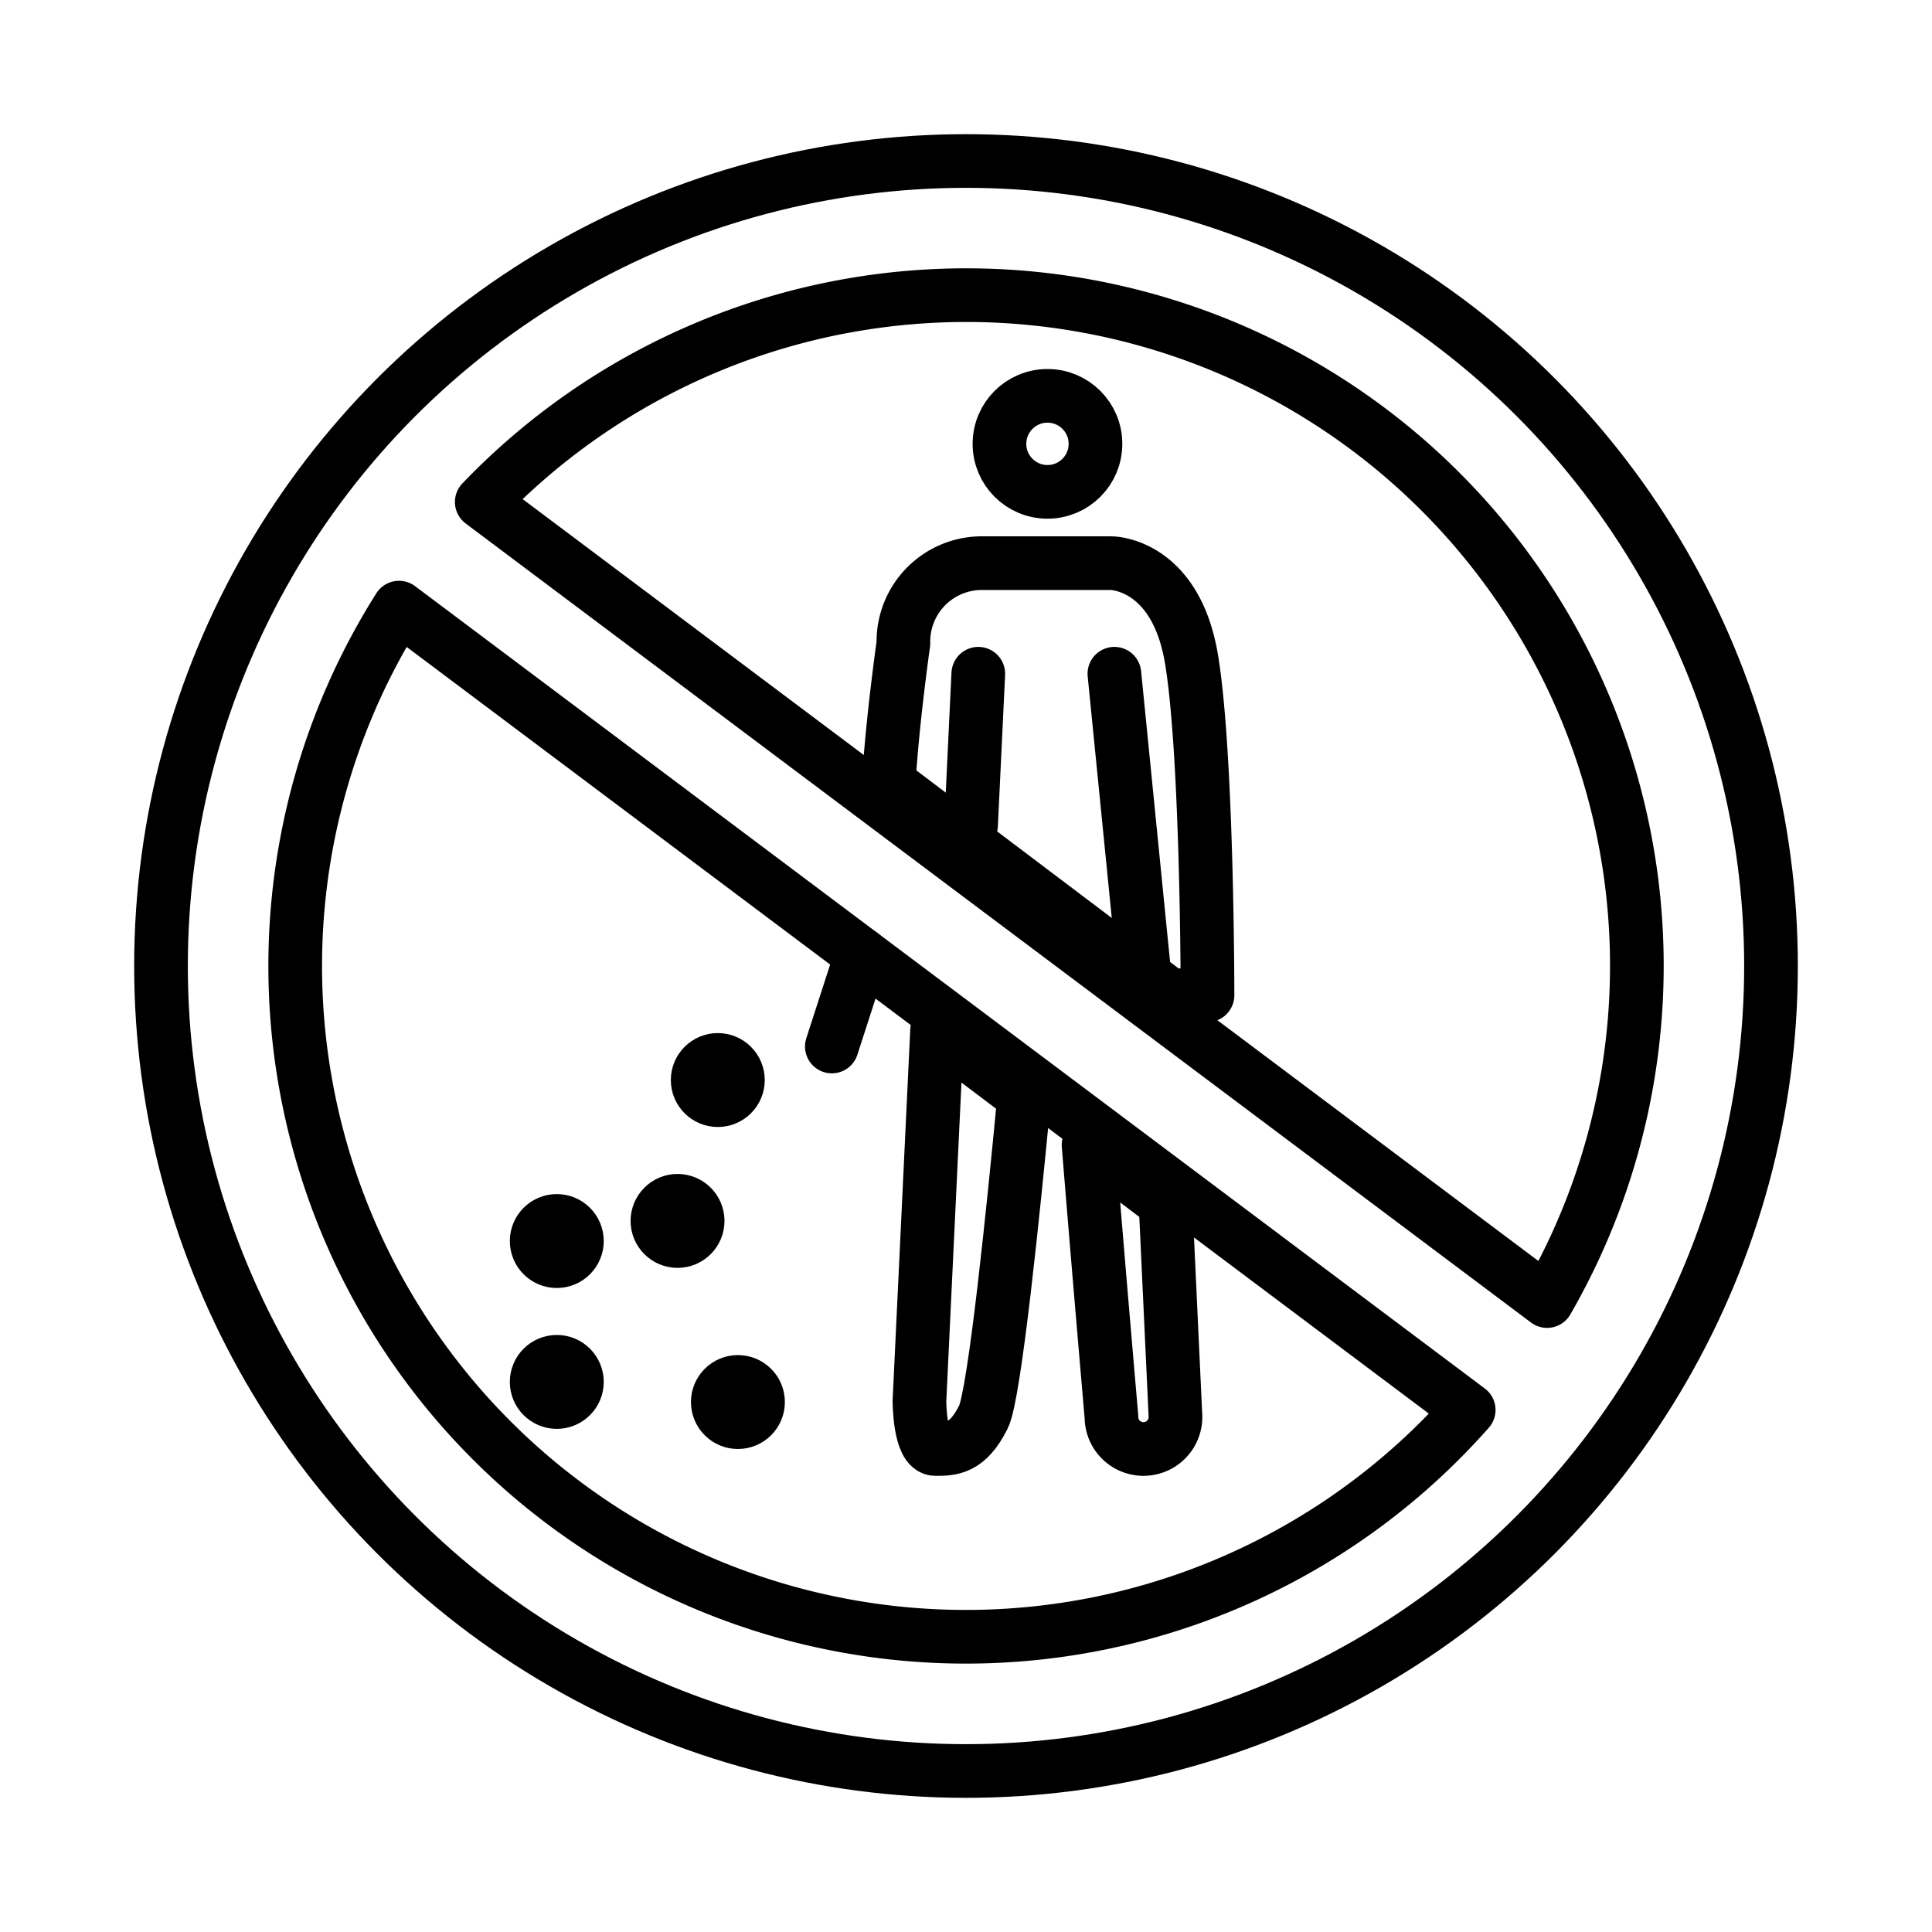 <svg id="emoji" viewBox="0 0 72 72" xmlns="http://www.w3.org/2000/svg">
  <g id="line">
    <circle cx="36" cy="36" r="30" fill="none" stroke="#000" stroke-linecap="round" stroke-linejoin="round" stroke-width="2"/>
    <circle cx="26.75" cy="40.25" r="0.75" stroke="#000" stroke-linecap="round" stroke-linejoin="round" stroke-width="2"/>
    <circle cx="25.25" cy="45.5" r="0.75" stroke="#000" stroke-linecap="round" stroke-linejoin="round" stroke-width="2"/>
    <circle cx="27.5" cy="52.25" r="0.75" stroke="#000" stroke-linecap="round" stroke-linejoin="round" stroke-width="2"/>
    <circle cx="20.75" cy="51.5" r="0.75" stroke="#000" stroke-linecap="round" stroke-linejoin="round" stroke-width="2"/>
    <circle cx="20.75" cy="46.25" r="0.75" stroke="#000" stroke-linecap="round" stroke-linejoin="round" stroke-width="2"/>
    <path fill="none" stroke="#000" stroke-linecap="round" stroke-linejoin="round" stroke-width="2" d="M57.655,48.486a24.994,24.994,0,0,0-39.701-29.778Z"/>
    <path fill="none" stroke="#000" stroke-linecap="round" stroke-linejoin="round" stroke-width="2" d="M14.87,22.645a24.995,24.995,0,0,0,39.864,29.9Z"/>
    <path fill="none" stroke="#000" stroke-linecap="round" stroke-linejoin="round" stroke-width="2" d="M34.922,38.405l-.657,13.806s0,1.789.596,1.789,1.193,0,1.789-1.193c.419-.838,1.131-7.847,1.519-11.95Z"/>
    <path fill="none" stroke="#000" stroke-linecap="round" stroke-linejoin="round" stroke-width="2" d="M40.568,42.67c.353,4.38.853,10.137.853,10.137a1.193,1.193,0,1,0,2.386,0l-.371-7.971Z"/>
    <line x1="32.108" x2="31" y1="35.575" y2="39" fill="none" stroke="#000" stroke-linecap="round" stroke-linejoin="round" stroke-width="2"/>
    <circle cx="39.036" cy="16.541" r="1.789" fill="none" stroke="#000" stroke-linecap="round" stroke-linejoin="round" stroke-width="2"/>
    <path fill="none" stroke="#000" stroke-linecap="round" stroke-linejoin="round" stroke-width="2" d="M43.587,37.09H45s0-8.946-.596-12.524-2.982-3.578-2.982-3.578H36.65a2.921,2.921,0,0,0-2.982,2.982s-.41,2.872-.55,5.214Z"/>
    <line x1="42.654" x2="41.53" y1="36.385" y2="25.108" fill="none" stroke="#000" stroke-linecap="round" stroke-linejoin="round" stroke-width="2"/>
    <line x1="36.189" x2="36.458" y1="30.746" y2="25.108" fill="none" stroke="#000" stroke-linecap="round" stroke-linejoin="round" stroke-width="2"/>
  </g>
</svg>
